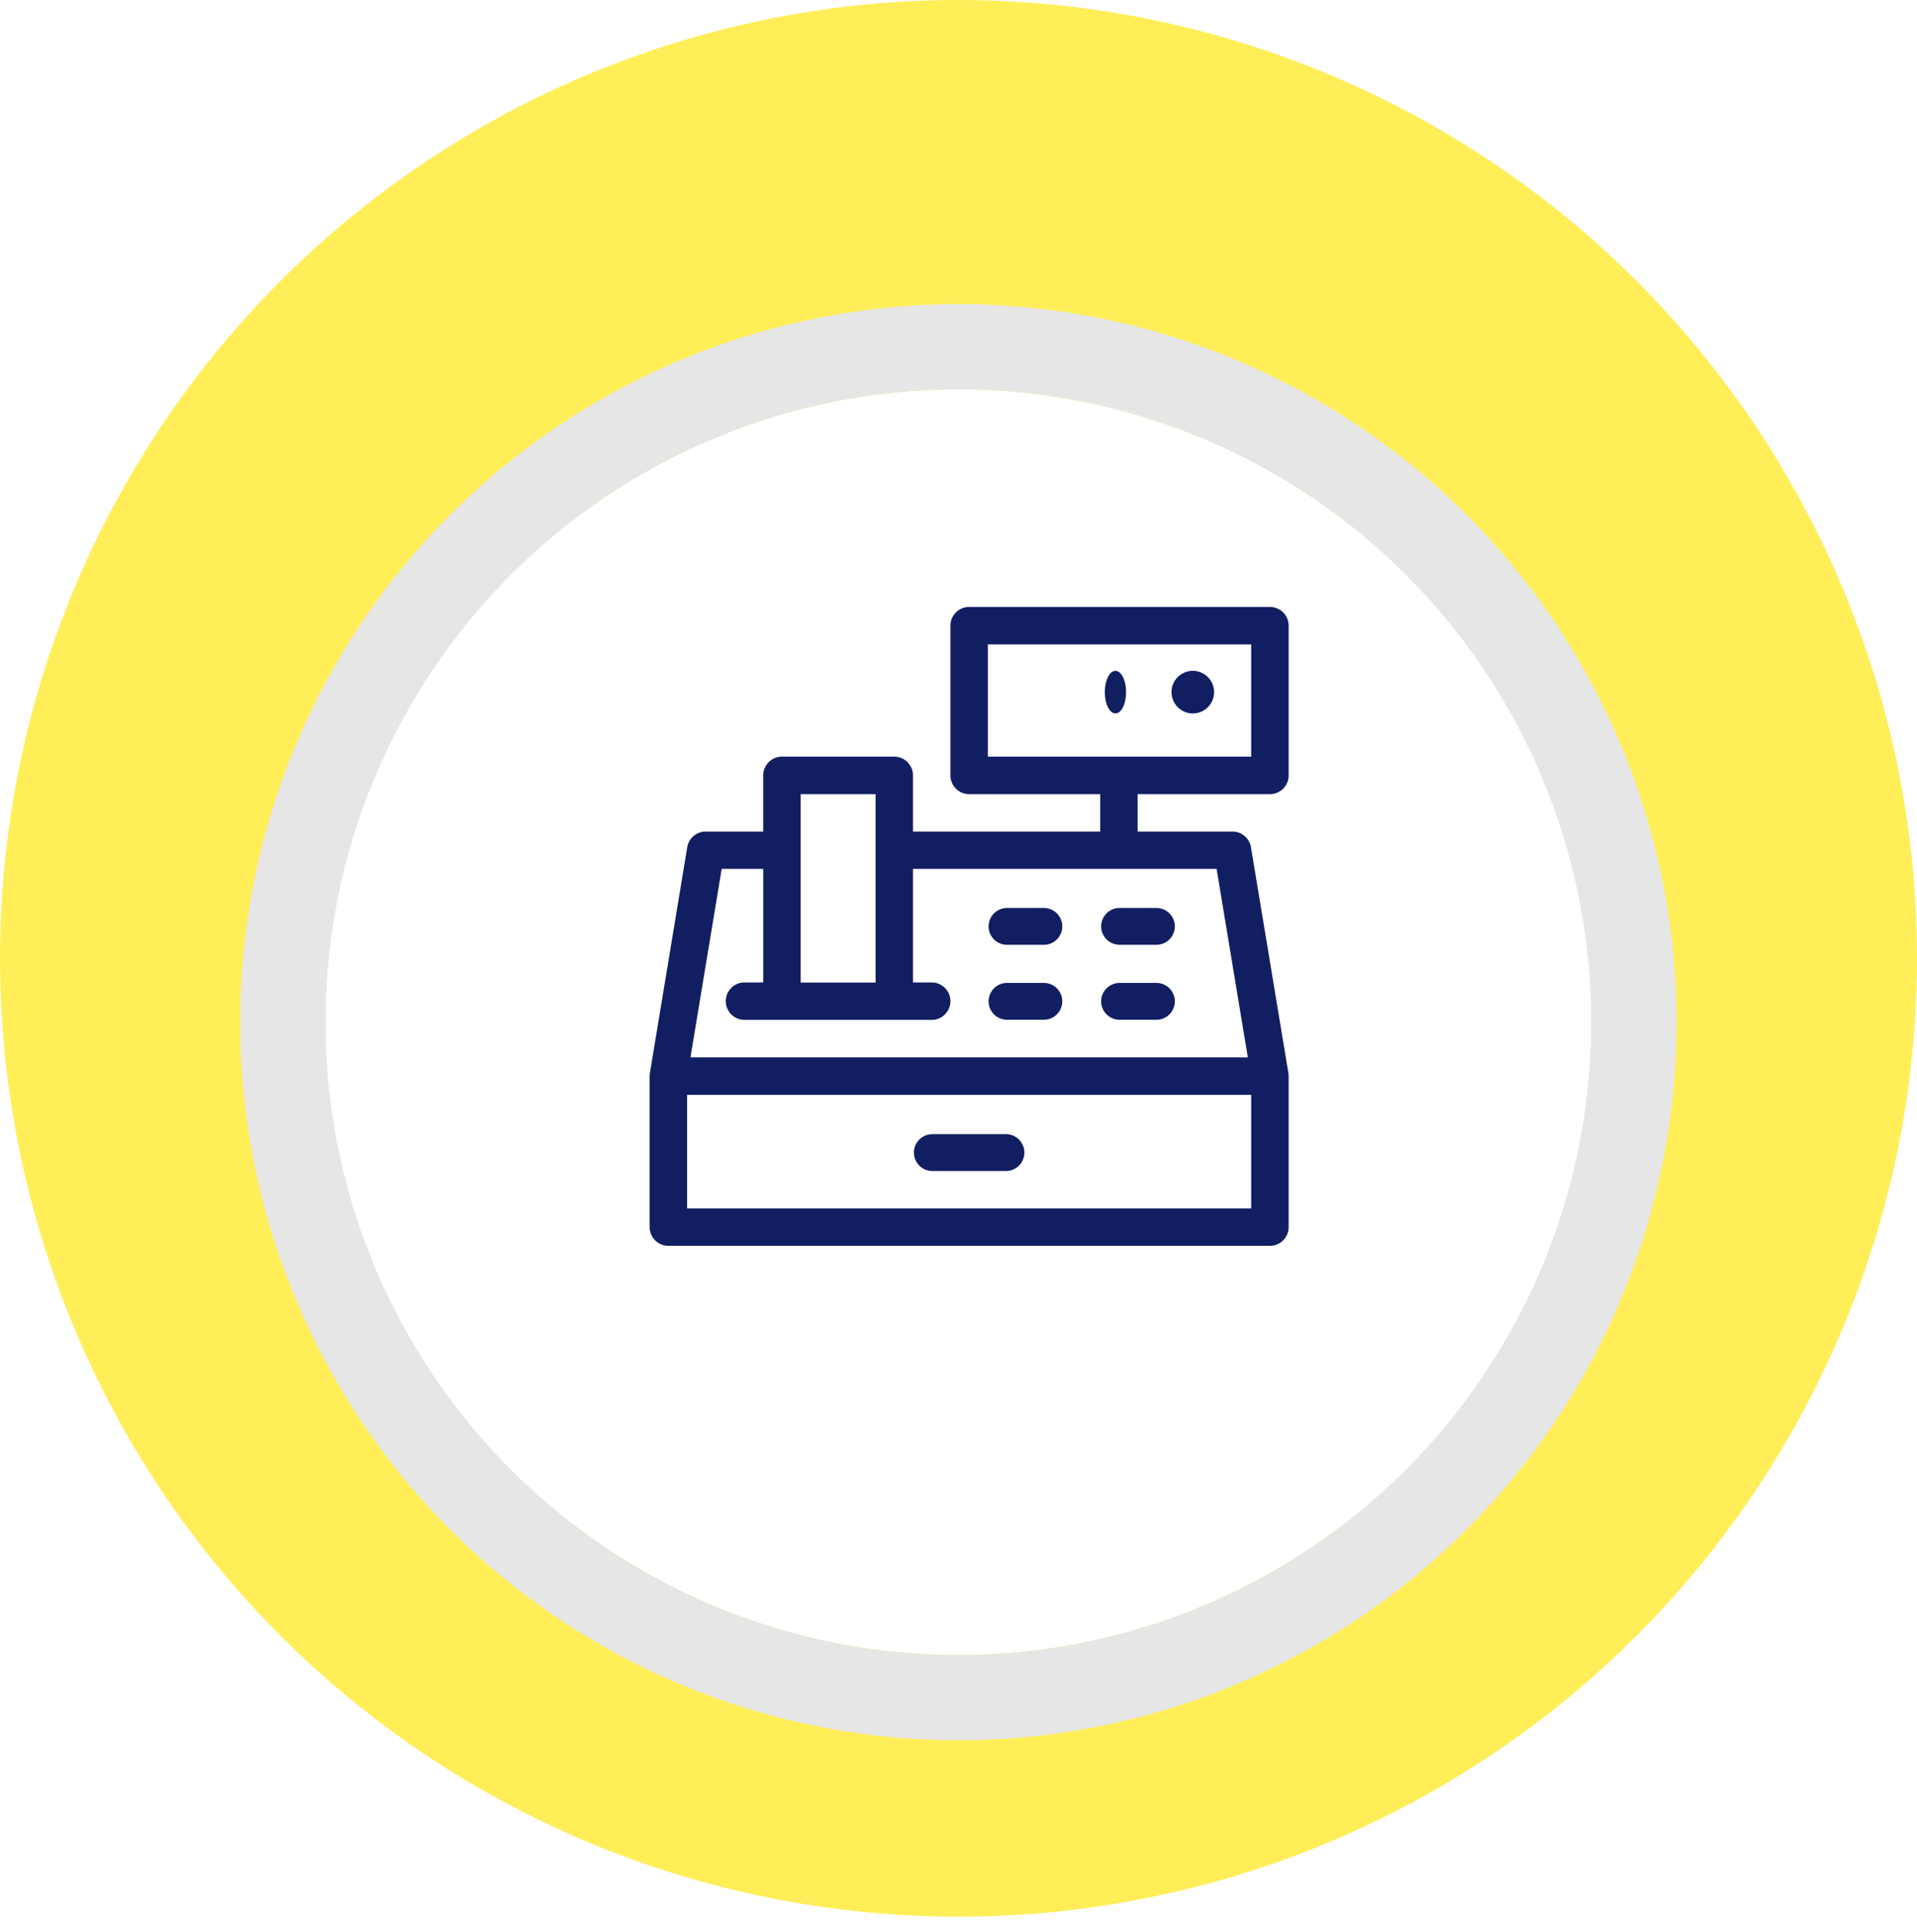 <svg xmlns="http://www.w3.org/2000/svg" xmlns:xlink="http://www.w3.org/1999/xlink" width="90" height="90.718" viewBox="0 0 90 90.718">
  <defs>
    <filter id="Elipse_1408" x="2.281" y="5.282" width="85.436" height="85.437" filterUnits="userSpaceOnUse">
      <feOffset dy="3" input="SourceAlpha"/>
      <feGaussianBlur stdDeviation="3" result="blur"/>
      <feFlood flood-color="#fb0"/>
      <feComposite operator="in" in2="blur"/>
      <feComposite in="SourceGraphic"/>
    </filter>
  </defs>
  <g id="Grupo_55997" data-name="Grupo 55997" transform="translate(-775 -5573)">
    <g id="Grupo_55913" data-name="Grupo 55913" transform="translate(774.796 5572.53)">
      <circle id="Elipse_1410" data-name="Elipse 1410" cx="45" cy="45" r="45" transform="translate(0.205 0.47)" fill="#ffee58"/>
      <g transform="matrix(1, 0, 0, 1, 0.2, 0.47)" filter="url(#Elipse_1408)">
        <g id="Elipse_1408-2" data-name="Elipse 1408" transform="translate(15.28 15.28)" fill="#fff" stroke="#e6e6e6" stroke-width="4">
          <circle cx="29.718" cy="29.718" r="29.718" stroke="none"/>
          <circle cx="29.718" cy="29.718" r="31.718" fill="none"/>
        </g>
      </g>
    </g>
    <g id="cashier" transform="translate(805.5 5601.5)">
      <path id="Trazado_102061" data-name="Trazado 102061" d="M211.864,422.729h3.457a.864.864,0,0,0,0-1.729h-3.457a.864.864,0,0,0,0,1.729Z" transform="translate(-198.593 -396.243)" fill="#111e61"/>
      <path id="Trazado_102062" data-name="Trazado 102062" d="M29.121,0H15a.879.879,0,0,0-.879.879V7.91A.879.879,0,0,0,15,8.789h6.152v1.758H12.363V7.91a.879.879,0,0,0-.879-.879H6.211a.879.879,0,0,0-.879.879v2.637h-2.7a.879.879,0,0,0-.867.735L.012,21.888A1.338,1.338,0,0,0,0,22.031v7.09A.879.879,0,0,0,.879,30H29.121A.879.879,0,0,0,30,29.121v-7.09a1.4,1.4,0,0,0-.012-.144L28.23,11.282a.879.879,0,0,0-.867-.735H22.91V8.789h6.211A.879.879,0,0,0,30,7.91V.879A.879.879,0,0,0,29.121,0ZM7.09,8.789h3.516v8.848H7.09ZM28.242,28.242H1.758V22.91H28.242Zm-.158-7.09H1.915L3.382,12.3h1.95v5.332H4.453a.879.879,0,1,0,0,1.758h8.789a.879.879,0,0,0,0-1.758h-.879V12.3H26.618Zm.158-14.121H15.879V1.758H28.242Z" transform="translate(0)" fill="#111e61"/>
      <path id="Trazado_102063" data-name="Trazado 102063" d="M273.593,241h-1.729a.864.864,0,0,0,0,1.729h1.729a.864.864,0,0,0,0-1.729Z" transform="translate(-255.086 -226.864)" fill="#111e61"/>
      <path id="Trazado_102064" data-name="Trazado 102064" d="M273.593,301h-1.729a.864.864,0,0,0,0,1.729h1.729a.864.864,0,0,0,0-1.729Z" transform="translate(-255.086 -283.345)" fill="#111e61"/>
      <path id="Trazado_102065" data-name="Trazado 102065" d="M361,241.864a.864.864,0,0,0,.864.864h1.729a.864.864,0,0,0,0-1.729h-1.729A.864.864,0,0,0,361,241.864Z" transform="translate(-339.801 -226.864)" fill="#111e61"/>
      <path id="Trazado_102066" data-name="Trazado 102066" d="M363.593,301h-1.729a.864.864,0,0,0,0,1.729h1.729a.864.864,0,0,0,0-1.729Z" transform="translate(-339.801 -283.345)" fill="#111e61"/>
      <circle id="Elipse_1413" data-name="Elipse 1413" cx="1" cy="1" r="1" transform="translate(24.5 3)" fill="#111e61"/>
      <ellipse id="Elipse_1414" data-name="Elipse 1414" cx="0.5" cy="1" rx="0.5" ry="1" transform="translate(21.368 3)" fill="#111e61"/>
    </g>
  </g>
</svg>
